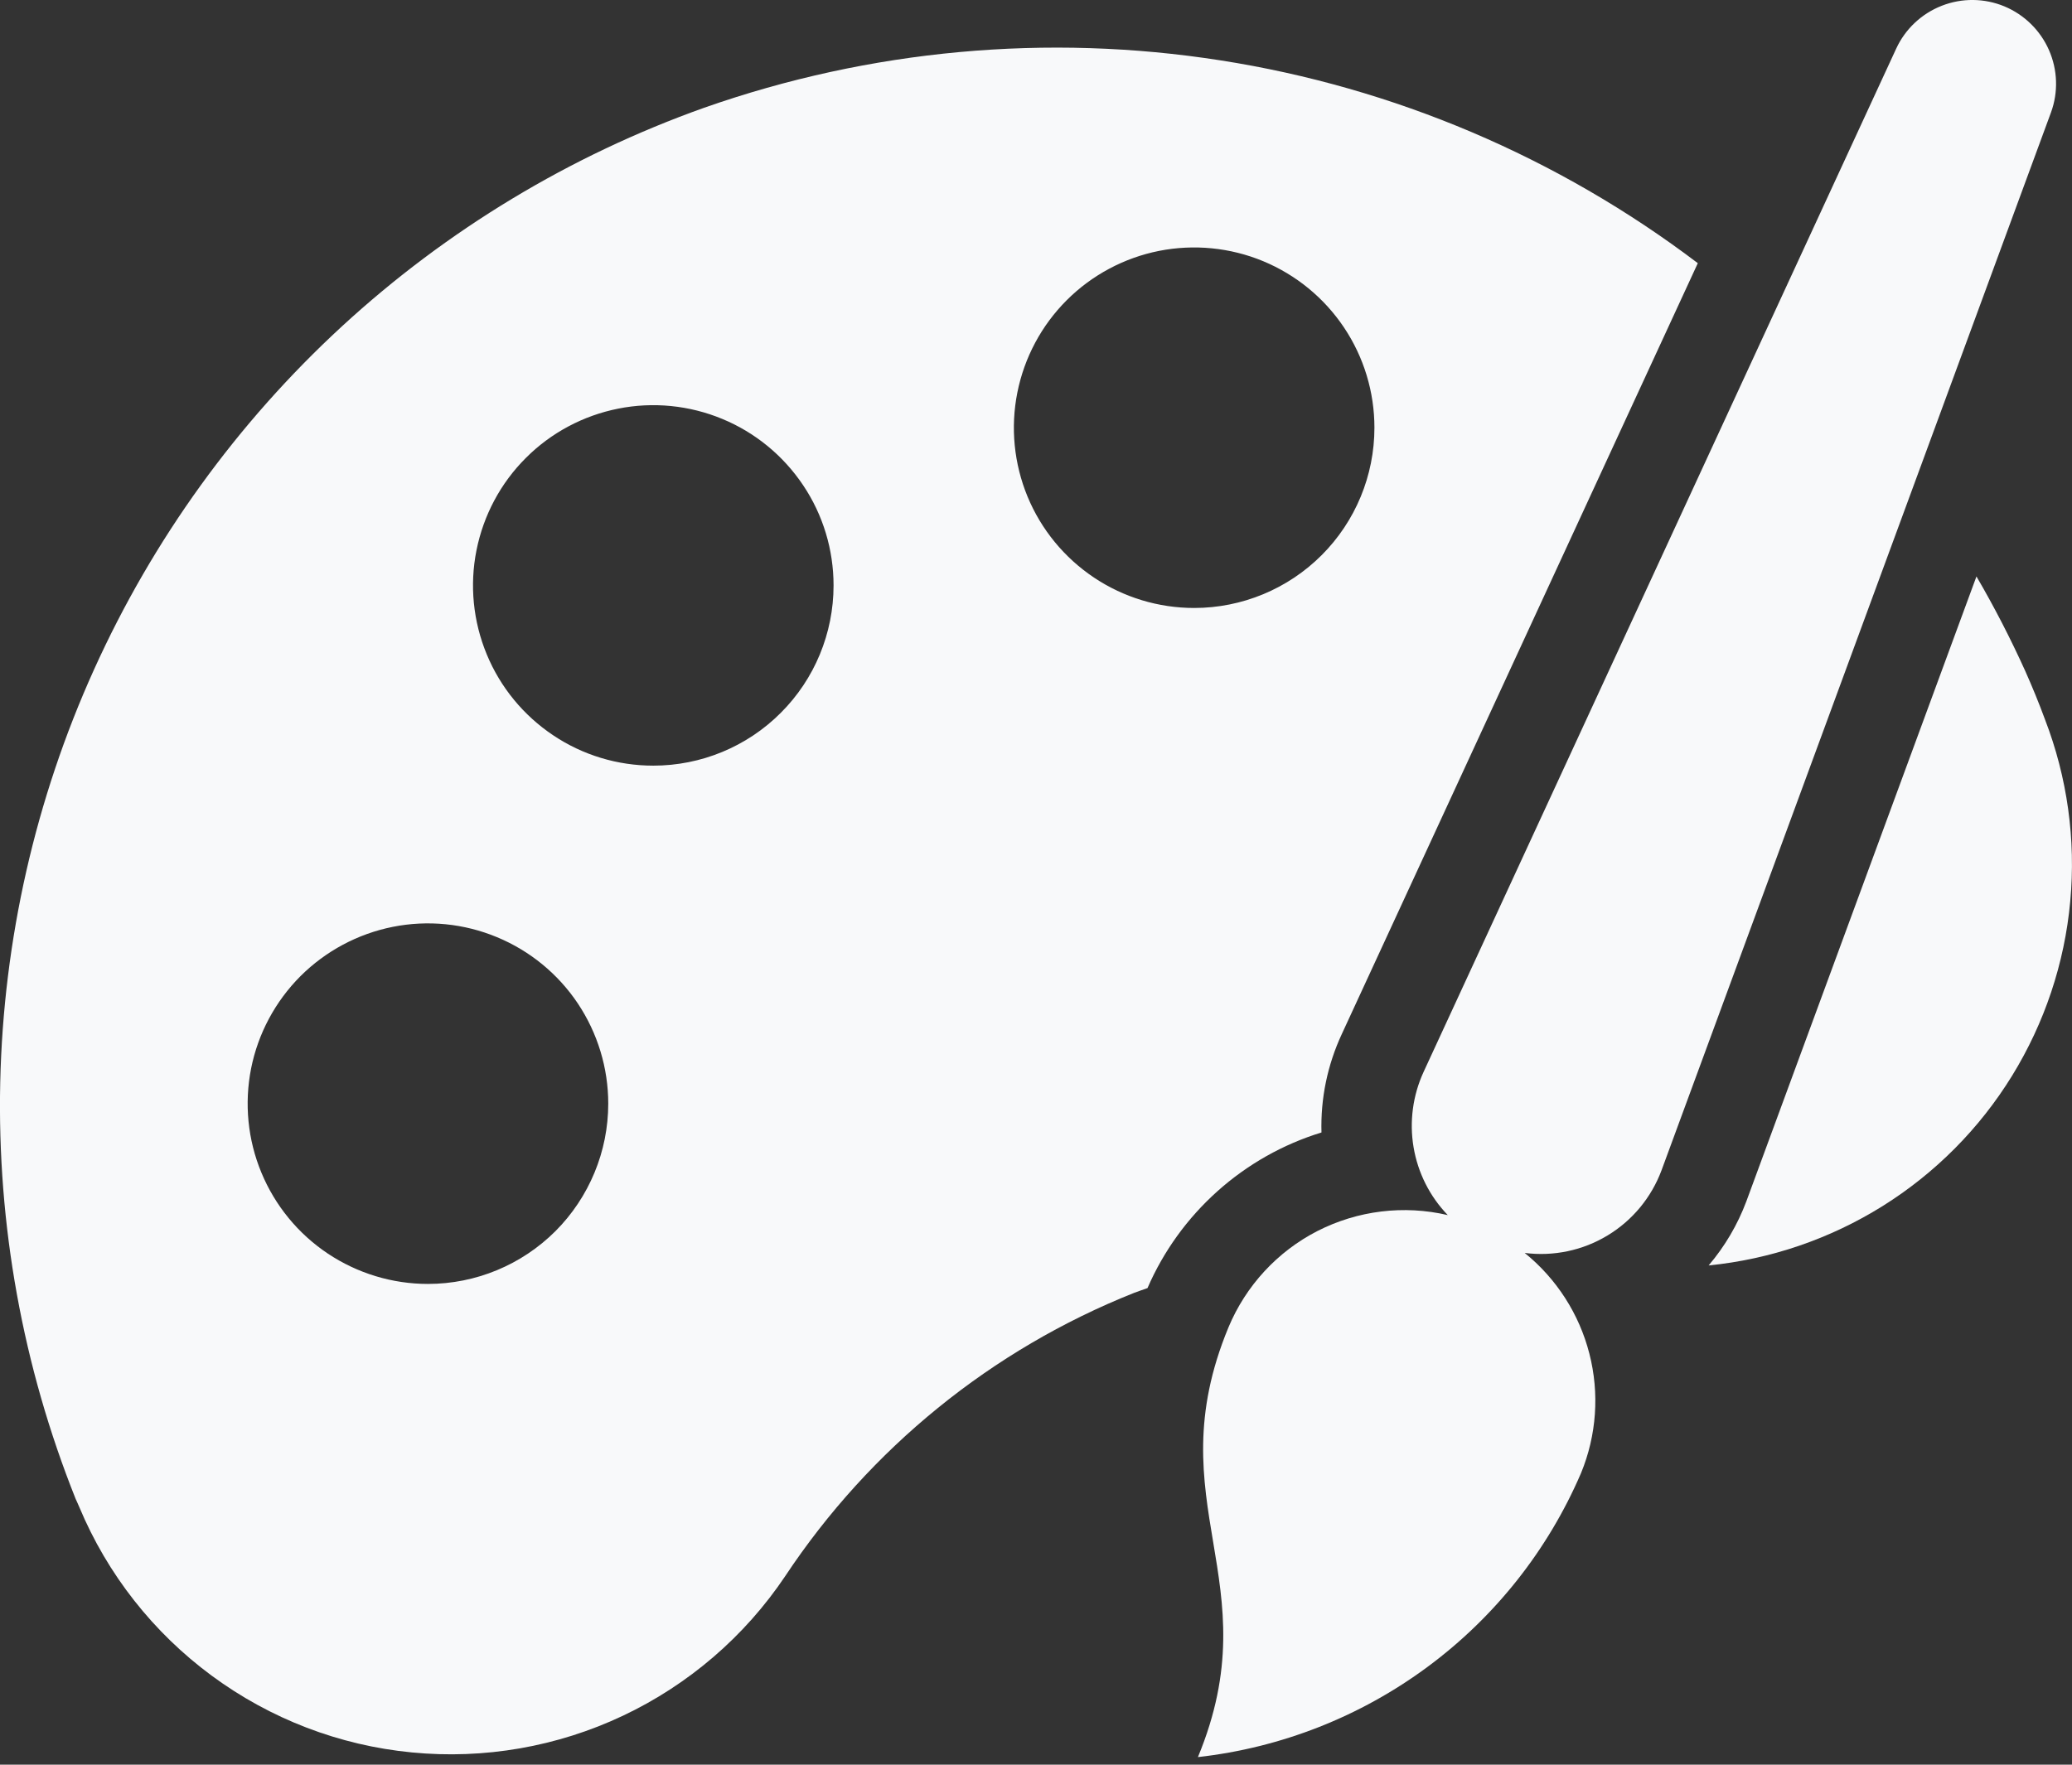 <svg width="27" height="23" viewBox="0 0 27 23" fill="none" xmlns="http://www.w3.org/2000/svg">
<rect x="0" y="0" width="27" height="23" fill="#333333" stroke="none"/>
<path d="M26.391 8.746C26.2 8.324 25.988 7.912 25.755 7.513L22.756 15.659C22.642 15.963 22.476 16.245 22.265 16.493C23.07 16.413 23.845 16.148 24.531 15.72C25.217 15.291 25.795 14.71 26.219 14.021C26.643 13.332 26.903 12.555 26.977 11.749C27.052 10.944 26.939 10.132 26.648 9.377C26.569 9.162 26.483 8.953 26.391 8.746Z" fill="#F8F9FA"/>
<path d="M9.177 1.404C7.427 2.027 5.821 2.997 4.454 4.255C3.088 5.513 1.99 7.034 1.225 8.727C0.46 10.419 0.045 12.249 0.003 14.106C-0.038 15.963 0.296 17.809 0.985 19.534C1.004 19.571 1.016 19.607 1.034 19.644C1.4 20.519 1.996 21.277 2.759 21.84C3.522 22.403 4.422 22.749 5.366 22.84C6.309 22.932 7.26 22.767 8.117 22.362C8.974 21.957 9.705 21.328 10.233 20.541C11.337 18.877 12.922 17.59 14.777 16.851C14.836 16.828 14.894 16.81 14.953 16.788C15.162 16.306 15.473 15.876 15.864 15.526C16.255 15.176 16.718 14.914 17.22 14.76C17.207 14.318 17.298 13.879 17.485 13.477L22.124 3.43C20.302 2.049 18.165 1.14 15.906 0.787C13.646 0.433 11.334 0.646 9.177 1.404ZM5.576 16.734C5.112 16.734 4.658 16.596 4.271 16.338C3.885 16.08 3.584 15.713 3.406 15.283C3.228 14.854 3.182 14.382 3.272 13.926C3.363 13.47 3.587 13.052 3.915 12.723C4.244 12.395 4.662 12.171 5.118 12.08C5.574 11.989 6.046 12.036 6.475 12.214C6.905 12.392 7.272 12.693 7.53 13.079C7.788 13.466 7.926 13.92 7.926 14.384C7.926 15.007 7.678 15.605 7.238 16.046C6.797 16.486 6.2 16.734 5.576 16.734ZM8.513 9.979C8.048 9.979 7.594 9.842 7.208 9.583C6.822 9.325 6.52 8.958 6.343 8.529C6.165 8.1 6.118 7.627 6.209 7.172C6.3 6.716 6.523 6.297 6.852 5.969C7.18 5.64 7.599 5.417 8.055 5.326C8.51 5.235 8.983 5.282 9.412 5.46C9.841 5.637 10.208 5.939 10.466 6.325C10.725 6.711 10.862 7.165 10.862 7.63C10.862 8.253 10.615 8.851 10.174 9.291C9.734 9.732 9.136 9.979 8.513 9.979ZM15.561 7.924C15.096 7.924 14.642 7.786 14.256 7.528C13.87 7.27 13.568 6.903 13.39 6.473C13.213 6.044 13.166 5.572 13.257 5.116C13.348 4.66 13.571 4.242 13.9 3.913C14.228 3.585 14.647 3.361 15.103 3.27C15.558 3.18 16.031 3.226 16.46 3.404C16.889 3.582 17.256 3.883 17.514 4.269C17.773 4.656 17.91 5.11 17.91 5.574C17.91 6.198 17.663 6.795 17.222 7.236C16.782 7.676 16.184 7.924 15.561 7.924Z" fill="#F8F9FA"/>
<path d="M26.119 0.083C25.858 -0.025 25.566 -0.028 25.303 0.075C25.04 0.178 24.827 0.378 24.709 0.634L18.551 13.97C18.41 14.276 18.364 14.619 18.42 14.952C18.476 15.285 18.631 15.594 18.866 15.837C18.293 15.703 17.692 15.777 17.168 16.044C16.645 16.312 16.234 16.758 16.008 17.3C15.057 19.597 16.561 20.604 15.61 22.901C16.695 22.779 17.728 22.373 18.605 21.723C19.482 21.073 20.171 20.203 20.602 19.2C20.805 18.707 20.844 18.161 20.711 17.643C20.579 17.126 20.283 16.666 19.868 16.33C20.244 16.378 20.625 16.298 20.948 16.102C21.273 15.906 21.52 15.606 21.652 15.251L26.726 1.466C26.823 1.202 26.813 0.91 26.7 0.653C26.587 0.395 26.378 0.191 26.119 0.083Z" fill="#F8F9FA"/>
</svg>
